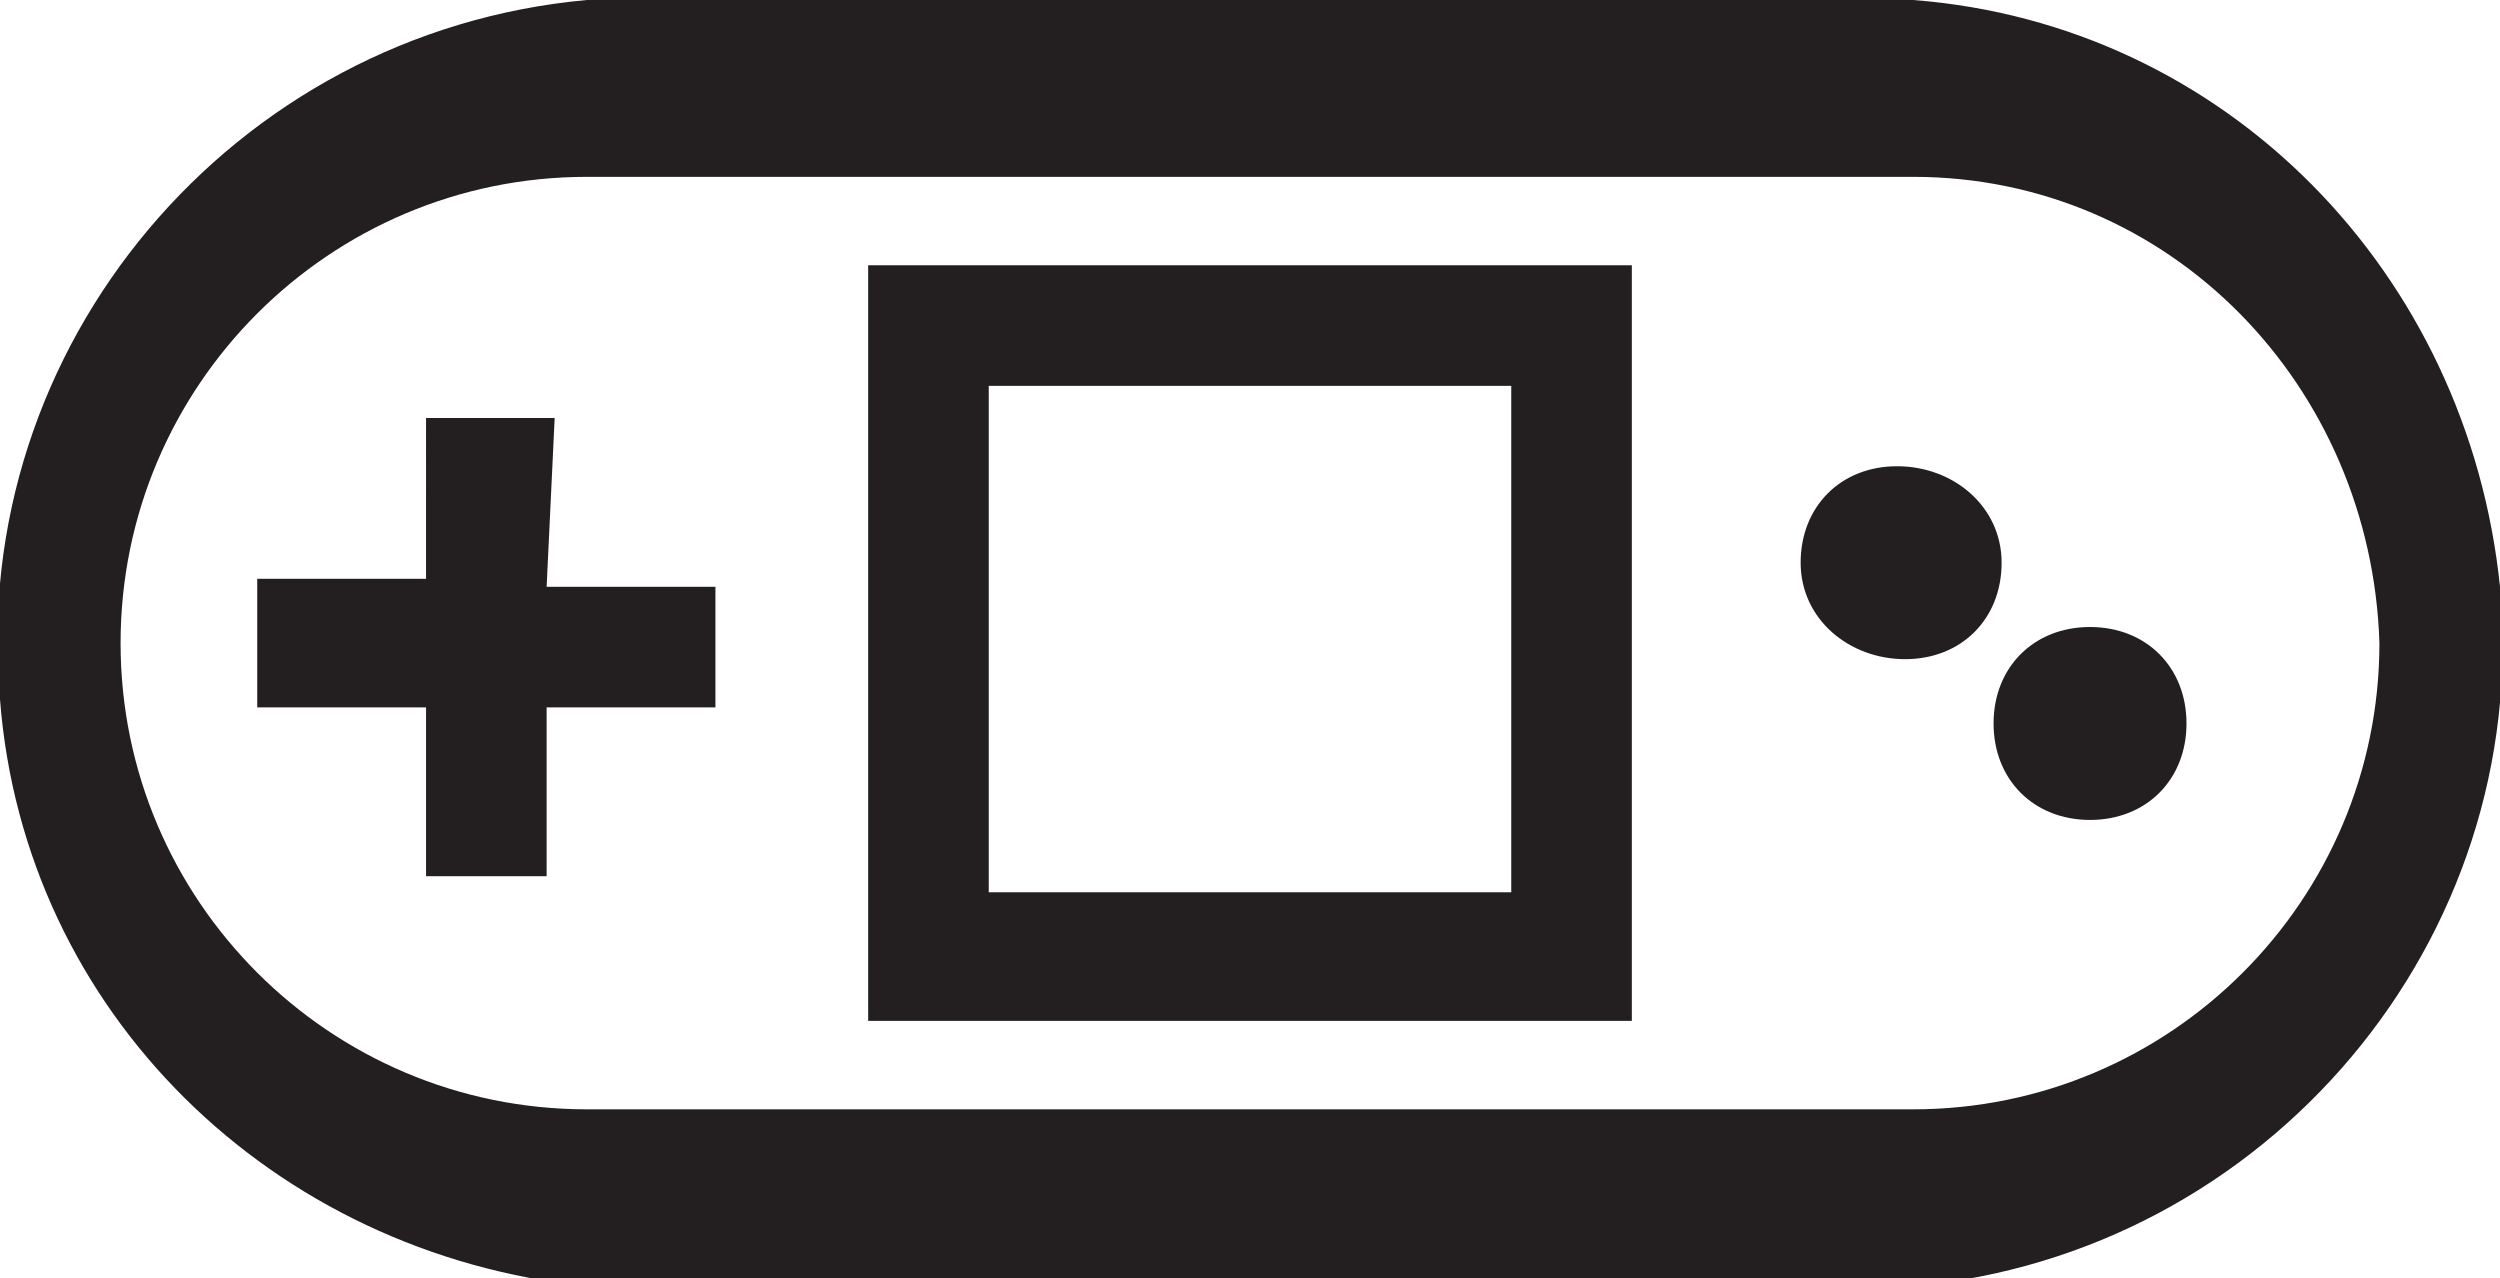 <?xml version="1.0" encoding="utf-8"?>
<!-- Generator: Adobe Illustrator 26.4.1, SVG Export Plug-In . SVG Version: 6.00 Build 0)  -->
<svg version="1.1" id="Layer_1" xmlns="http://www.w3.org/2000/svg" xmlns:xlink="http://www.w3.org/1999/xlink" x="0px" y="0px"
	 viewBox="0 0 31.1 15.9" style="enable-background:new 0 0 31.1 15.9;" xml:space="preserve">
<style type="text/css">
	.st0{fill:#231F20;}
</style>
<g id="Layer_1_00000020394865617347141400000003538956232494527660_">
	<path class="st0" d="M23.8,0H7.3C2.9,0.4-0.4,4.3,0,8.7c0.3,3.9,3.4,6.9,7.3,7.3h16.5c4.4-0.4,7.7-4.3,7.3-8.7
		C30.7,3.4,27.7,0.3,23.8,0z M29.6,8c0,3.2-2.6,5.8-5.8,5.8H7.3c-3.2,0-5.8-2.6-5.8-5.8c0-3.2,2.6-5.8,5.8-5.8h16.5
		C27,2.2,29.5,4.8,29.6,8L29.6,8z M6.8,7.3h2.1v1.5H6.8v2.1H5.3V8.8H3.2V7.2h2.1V5.2h1.6L6.8,7.3z M24.9,7c0,0.7-0.5,1.2-1.2,1.2
		S22.4,7.7,22.4,7c0-0.7,0.5-1.2,1.2-1.2c0,0,0,0,0,0C24.3,5.8,24.9,6.3,24.9,7L24.9,7z M27.2,9c0,0.7-0.5,1.2-1.2,1.2
		c-0.7,0-1.2-0.5-1.2-1.2c0-0.7,0.5-1.2,1.2-1.2C26.7,7.8,27.2,8.3,27.2,9L27.2,9z M10.8,12.7h9.5V3.3h-9.5V12.7z M18.8,4.8v6.3
		h-6.5V4.8L18.8,4.8z"/>
</g>
</svg>
